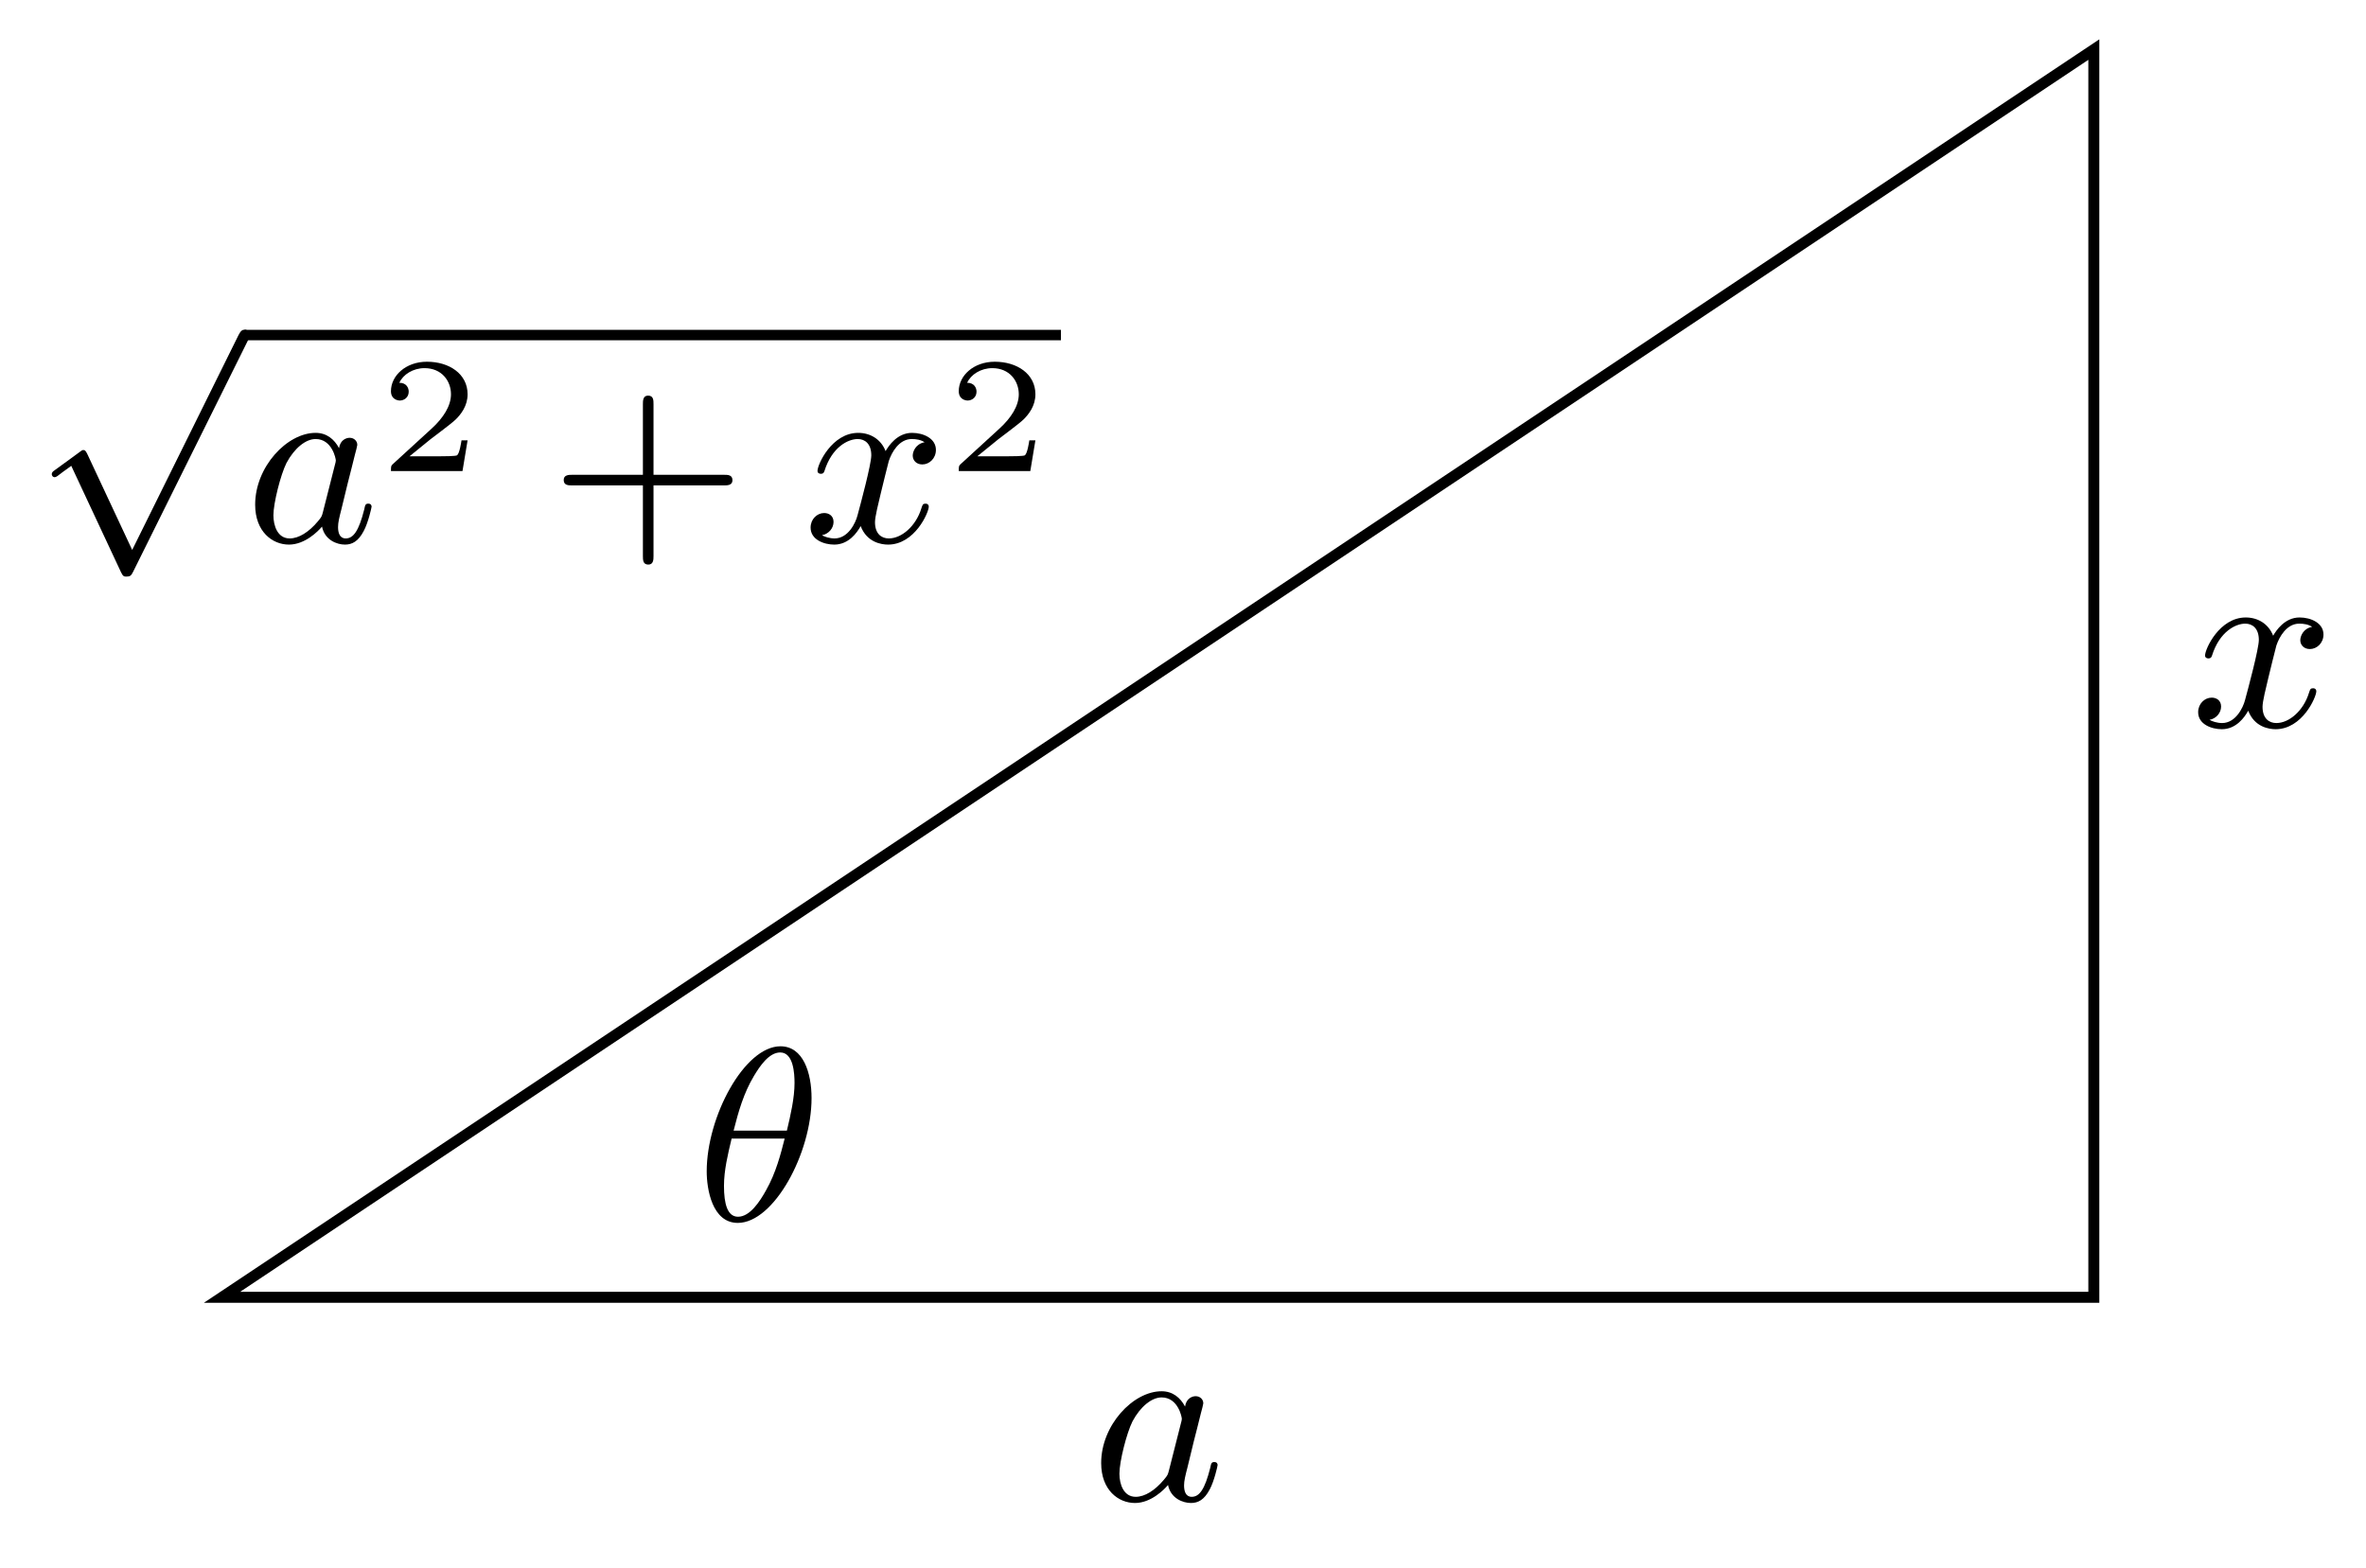 <svg xmlns="http://www.w3.org/2000/svg" xmlns:xlink="http://www.w3.org/1999/xlink" xmlns:inkscape="http://www.inkscape.org/namespaces/inkscape" version="1.1" width="86" height="57" viewBox="0 0 86 57">
<defs>
<path id="font_1_1" d="M.466 .495C.466 .598 .432 .705 .34 .705 .194 .705 .041 .42 .041 .198 .041 .126 .063-.011 .167-.011 .313-.011 .466 .271 .466 .495M.15 .363C.17 .442 .191 .515 .232 .584 .256 .624 .293 .68 .339 .68 .393 .68 .397 .594 .397 .556 .397 .496 .381 .426 .366 .363H.15M.357 .331C.341 .268 .322 .193 .282 .122 .256 .075 .216 .014 .168 .014 .125 .014 .111 .066 .111 .139 .111 .203 .127 .268 .142 .331H.357Z"/>
<path id="font_1_2" d="M.382 .38C.363 .416 .332 .442 .287 .442 .171 .442 .042 .304 .042 .151 .042 .041 .112-.011 .179-.011 .244-.011 .297 .043 .313 .062 .324 .007 .374-.011 .406-.011 .435-.011 .46 .002 .482 .044 .5 .077 .514 .139 .514 .143 .514 .148 .511 .155 .501 .155 .489 .155 .488 .15 .484 .131 .462 .044 .44 .014 .409 .014 .384 .014 .378 .038 .378 .06 .378 .079 .383 .099 .392 .134L.417 .237C.424 .262 .442 .337 .446 .352 .45 .366 .456 .39 .456 .393 .456 .409 .443 .422 .425 .422 .412 .422 .387 .414 .382 .38M.317 .122C.312 .103 .312 .102 .296 .083 .26 .04 .219 .014 .182 .014 .133 .014 .116 .065 .116 .108 .116 .157 .145 .272 .169 .32 .201 .38 .247 .417 .287 .417 .354 .417 .369 .337 .369 .33 .369 .325 .367 .319 .366 .315L.317 .122Z"/>
<path id="font_1_3" d="M.492 .404C.455 .397 .444 .365 .444 .35 .444 .331 .458 .314 .483 .314 .511 .314 .538 .338 .538 .373 .538 .419 .488 .442 .441 .442 .381 .442 .346 .389 .334 .368 .315 .417 .271 .442 .223 .442 .116 .442 .058 .314 .058 .288 .058 .279 .065 .276 .072 .276 .081 .276 .084 .281 .086 .287 .117 .386 .183 .417 .221 .417 .25 .417 .276 .398 .276 .351 .276 .315 .233 .155 .22 .107 .212 .076 .182 .014 .127 .014 .107 .014 .086 .021 .076 .027 .103 .032 .123 .055 .123 .081 .123 .106 .104 .117 .085 .117 .056 .117 .03 .092 .03 .058 .03 .009 .084-.011 .126-.011 .184-.011 .218 .037 .233 .064 .258-.002 .317-.011 .344-.011 .452-.011 .509 .119 .509 .143 .509 .148 .506 .155 .496 .155 .485 .155 .484 .151 .479 .136 .457 .064 .399 .014 .347 .014 .318 .014 .291 .032 .291 .08 .291 .102 .305 .157 .314 .195 .318 .213 .345 .321 .347 .328 .359 .364 .389 .417 .44 .417 .458 .417 .477 .414 .492 .404Z"/>
<path id="font_2_1" d="M.4-.85 .218-.461C.211-.446 .207-.445 .202-.445 .197-.445 .195-.447 .187-.453L.087-.526C.078-.532 .074-.536 .074-.543 .074-.547 .077-.555 .086-.555 .092-.555 .098-.55 .12-.533 .129-.527 .142-.517 .153-.509L.355-.941C.363-.958 .368-.958 .377-.958 .392-.958 .396-.954 .404-.938L.87 .001C.873 .007 .877 .015 .877 .021 .877 .034 .867 .043 .856 .043 .847 .043 .84 .039 .831 .021L.4-.85Z"/>
<path id="font_3_1" d="M.538 .187H.501C.499 .173 .489 .107 .474 .096 .467 .09 .386 .09 .372 .09H.185L.313 .194C.347 .221 .436 .285 .467 .315 .497 .345 .538 .396 .538 .467 .538 .592 .425 .665 .291 .665 .162 .665 .072 .58 .072 .486 .072 .435 .115 .429 .126 .429 .151 .429 .18 .447 .18 .483 .18 .505 .167 .537 .123 .537 .146 .588 .207 .626 .276 .626 .381 .626 .437 .548 .437 .467 .437 .396 .39 .323 .32 .259L.083 .042C.073 .032 .072 .031 .072 0H.507L.538 .187Z"/>
<path id="font_4_1" d="M.706 .229C.72 .229 .741 .229 .741 .25 .741 .272 .722 .272 .706 .272H.421V.558C.421 .574 .421 .593 .399 .593 .378 .593 .378 .572 .378 .558V.272H.092C.078 .272 .057 .272 .057 .251 .057 .229 .076 .229 .092 .229H.378V-.057C.378-.073 .378-.092 .4-.092 .421-.092 .421-.071 .421-.057V.229H.706Z"/>
</defs>
<path transform="matrix(1,0,0,-1,8.071,47.159)" stroke-width=".399" stroke-linecap="butt" stroke-miterlimit="10" stroke-linejoin="miter" fill="none" stroke="#000000" d="M0 0H68.036V45.357Z"/>
<path transform="matrix(1,0,0,-1,8.071,47.159)" stroke-width=".399" stroke-linecap="butt" stroke-miterlimit="10" stroke-linejoin="miter" fill="none" stroke="#000000" d=""/>
<use data-text="&#x03b8;" xlink:href="#font_1_1" transform="matrix(8.967,0,0,-8.967,25.32,44.357)"/>
<use data-text="a" xlink:href="#font_1_2" transform="matrix(8.967,0,0,-8.967,39.649,54.539)"/>
<use data-text="x" xlink:href="#font_1_3" transform="matrix(8.967,0,0,-8.967,79.63,26.41)"/>
<use data-text="&#x221a;" xlink:href="#font_2_1" transform="matrix(8.967,0,0,-8.967,1.218,12.37)"/>
<path transform="matrix(1,0,0,-1,-91.856,-11.461)" stroke-width=".379" stroke-linecap="butt" stroke-miterlimit="10" stroke-linejoin="miter" fill="none" stroke="#000000" d="M100.749-23.641H130.42"/>
<use data-text="a" xlink:href="#font_1_2" transform="matrix(8.967,0,0,-8.967,8.898,19.699)"/>
<use data-text="2" xlink:href="#font_3_1" transform="matrix(5.978,0,0,-5.978,13.78,17.125)"/>
<use data-text="+" xlink:href="#font_4_1" transform="matrix(8.967,0,0,-8.967,19.979,19.699)"/>
<use data-text="x" xlink:href="#font_1_3" transform="matrix(8.967,0,0,-8.967,29.195,19.699)"/>
<use data-text="2" xlink:href="#font_3_1" transform="matrix(5.978,0,0,-5.978,34.419,17.125)"/>
</svg>
